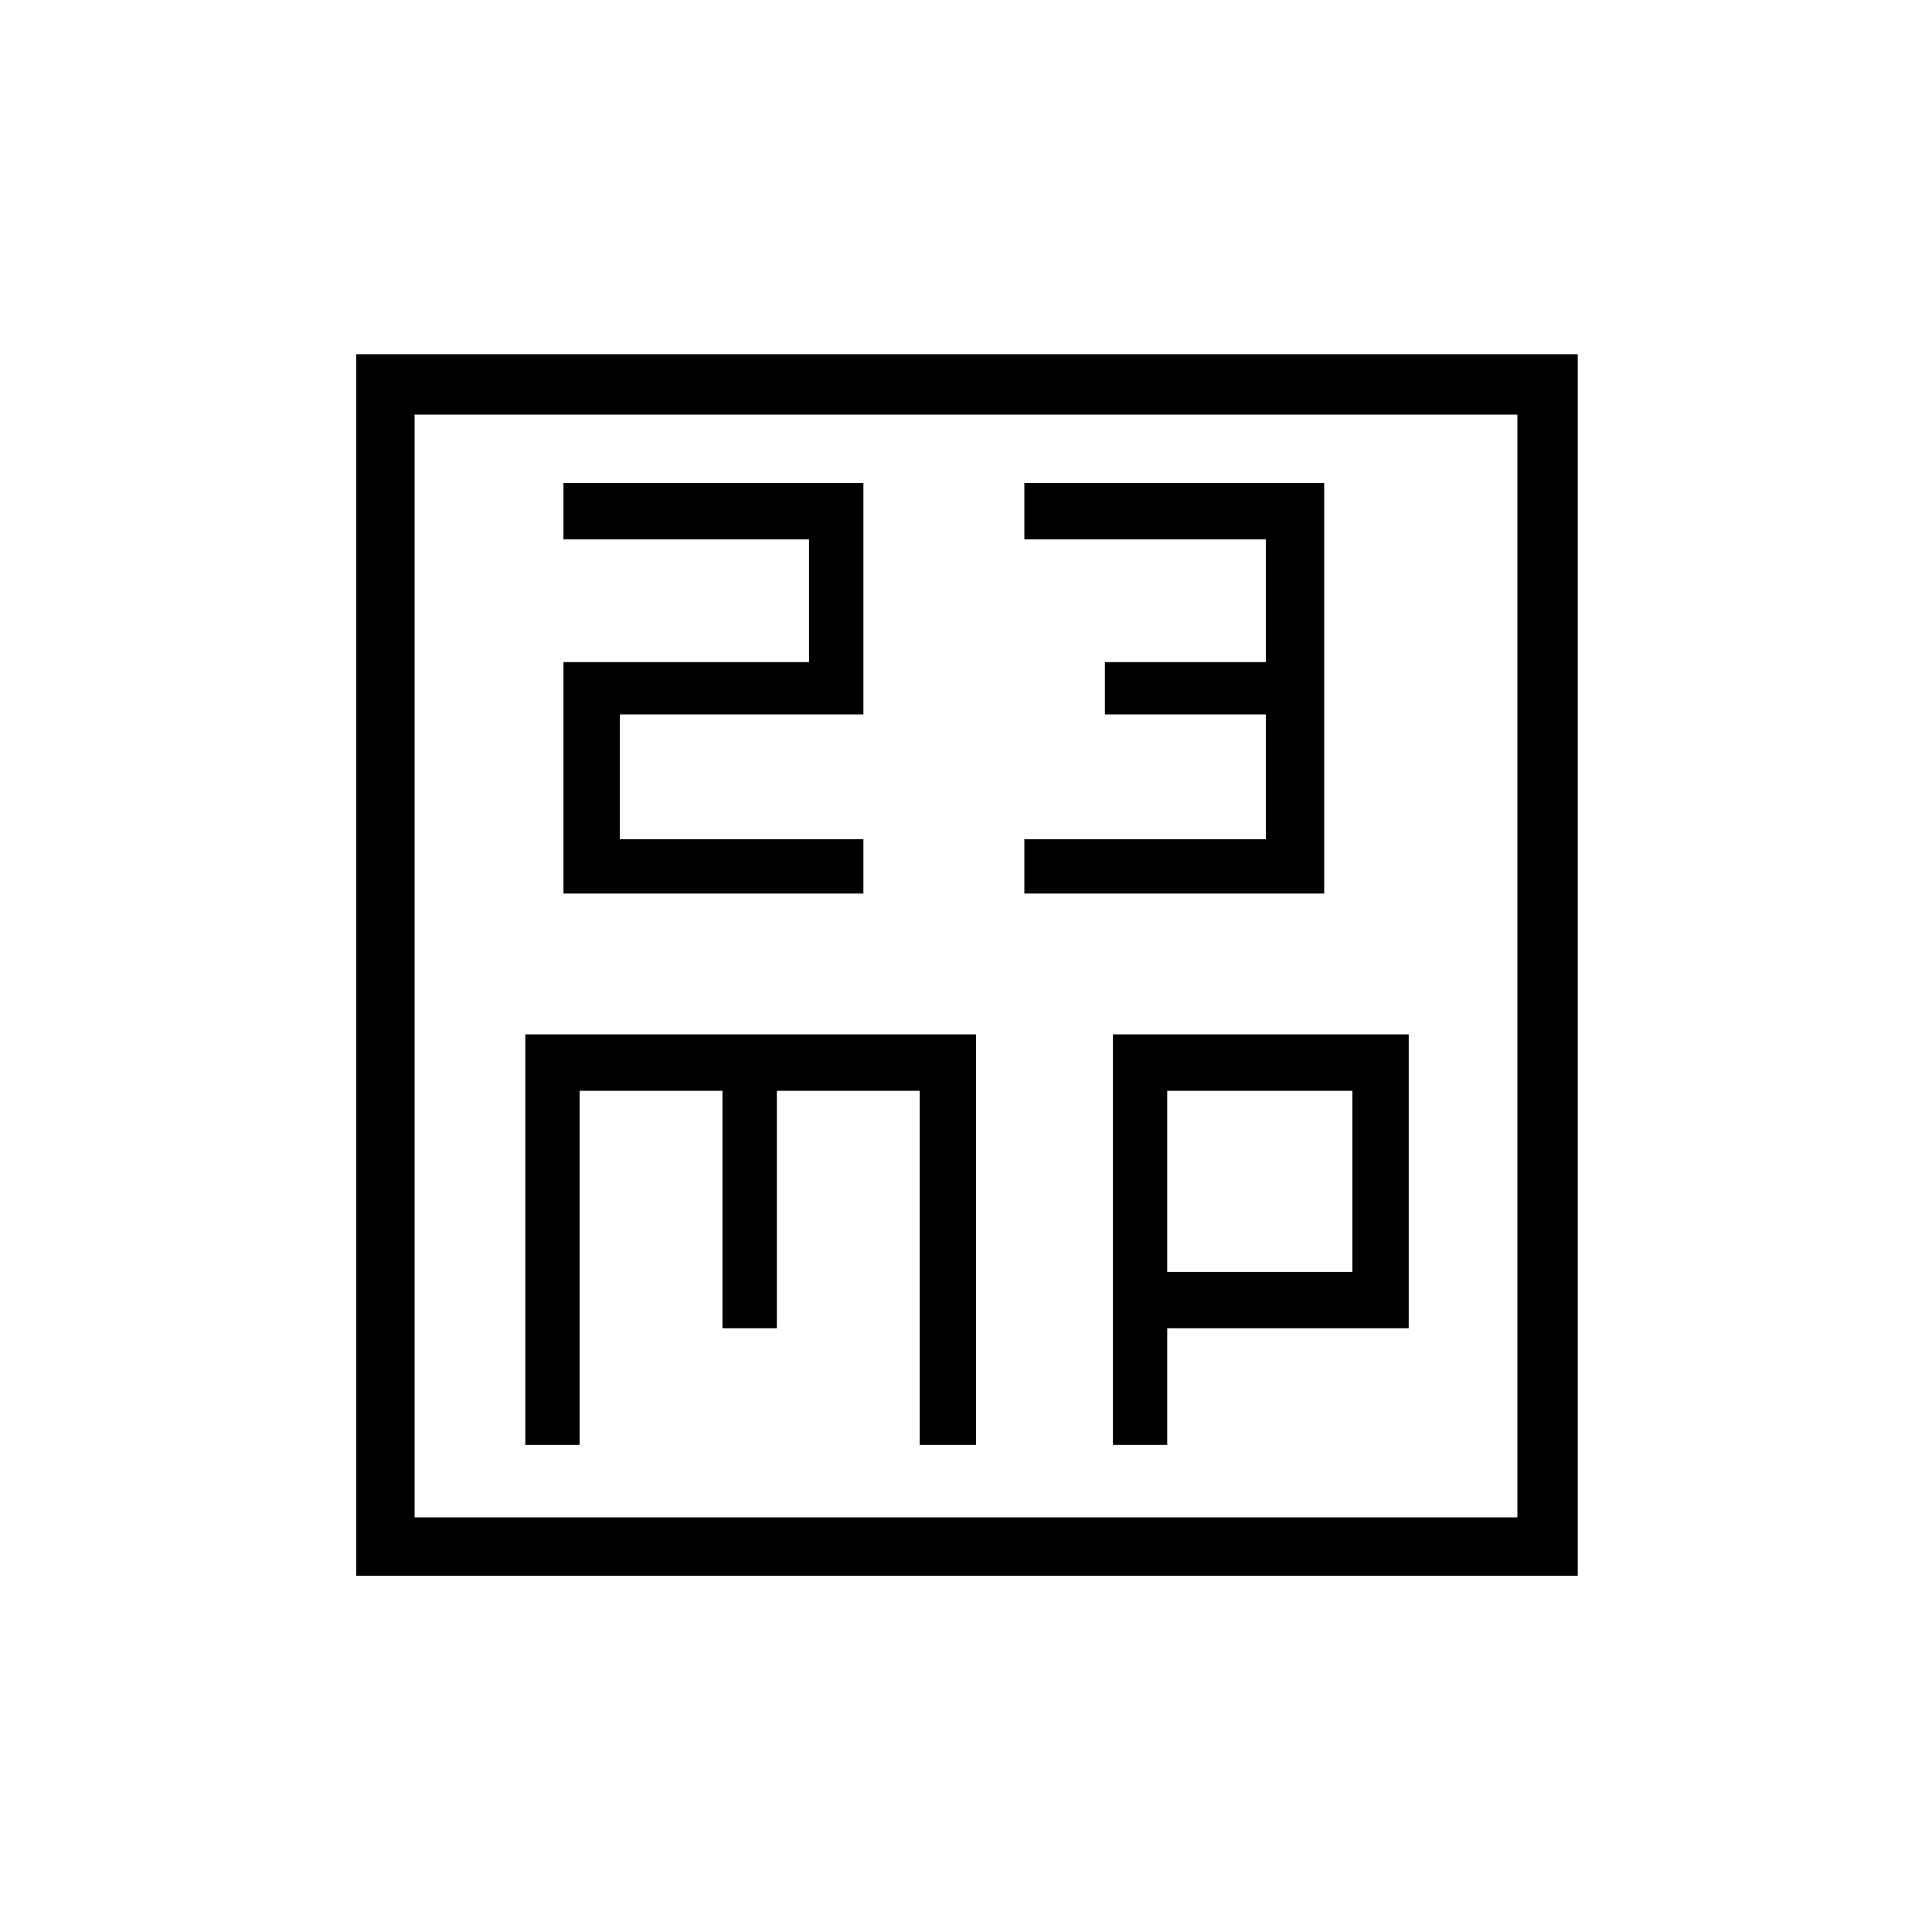 <svg xmlns="http://www.w3.org/2000/svg" height="20" width="20"><path d="M5.833 9.25h3.105v-.562H6.417V7.396h2.521V5H5.833v.583h2.542v1.271H5.833Zm4.771 0h3.104V5h-3.104v.583h2.5v1.271h-1.666v.542h1.666v1.292h-2.5Zm-6.916 7.062V3.667h12.645v12.645Zm.604-.604h11.416V4.292H4.292Zm1.146-.75H6v-3.666h1.479v2.458h.563v-2.458h1.479v3.666h.583v-4.25H5.438Zm6.083 0h.562V13.75h2.5v-3.042h-3.062Zm.562-3.666H14v1.875h-1.917Zm-7.791-7v11.416Z"/></svg>